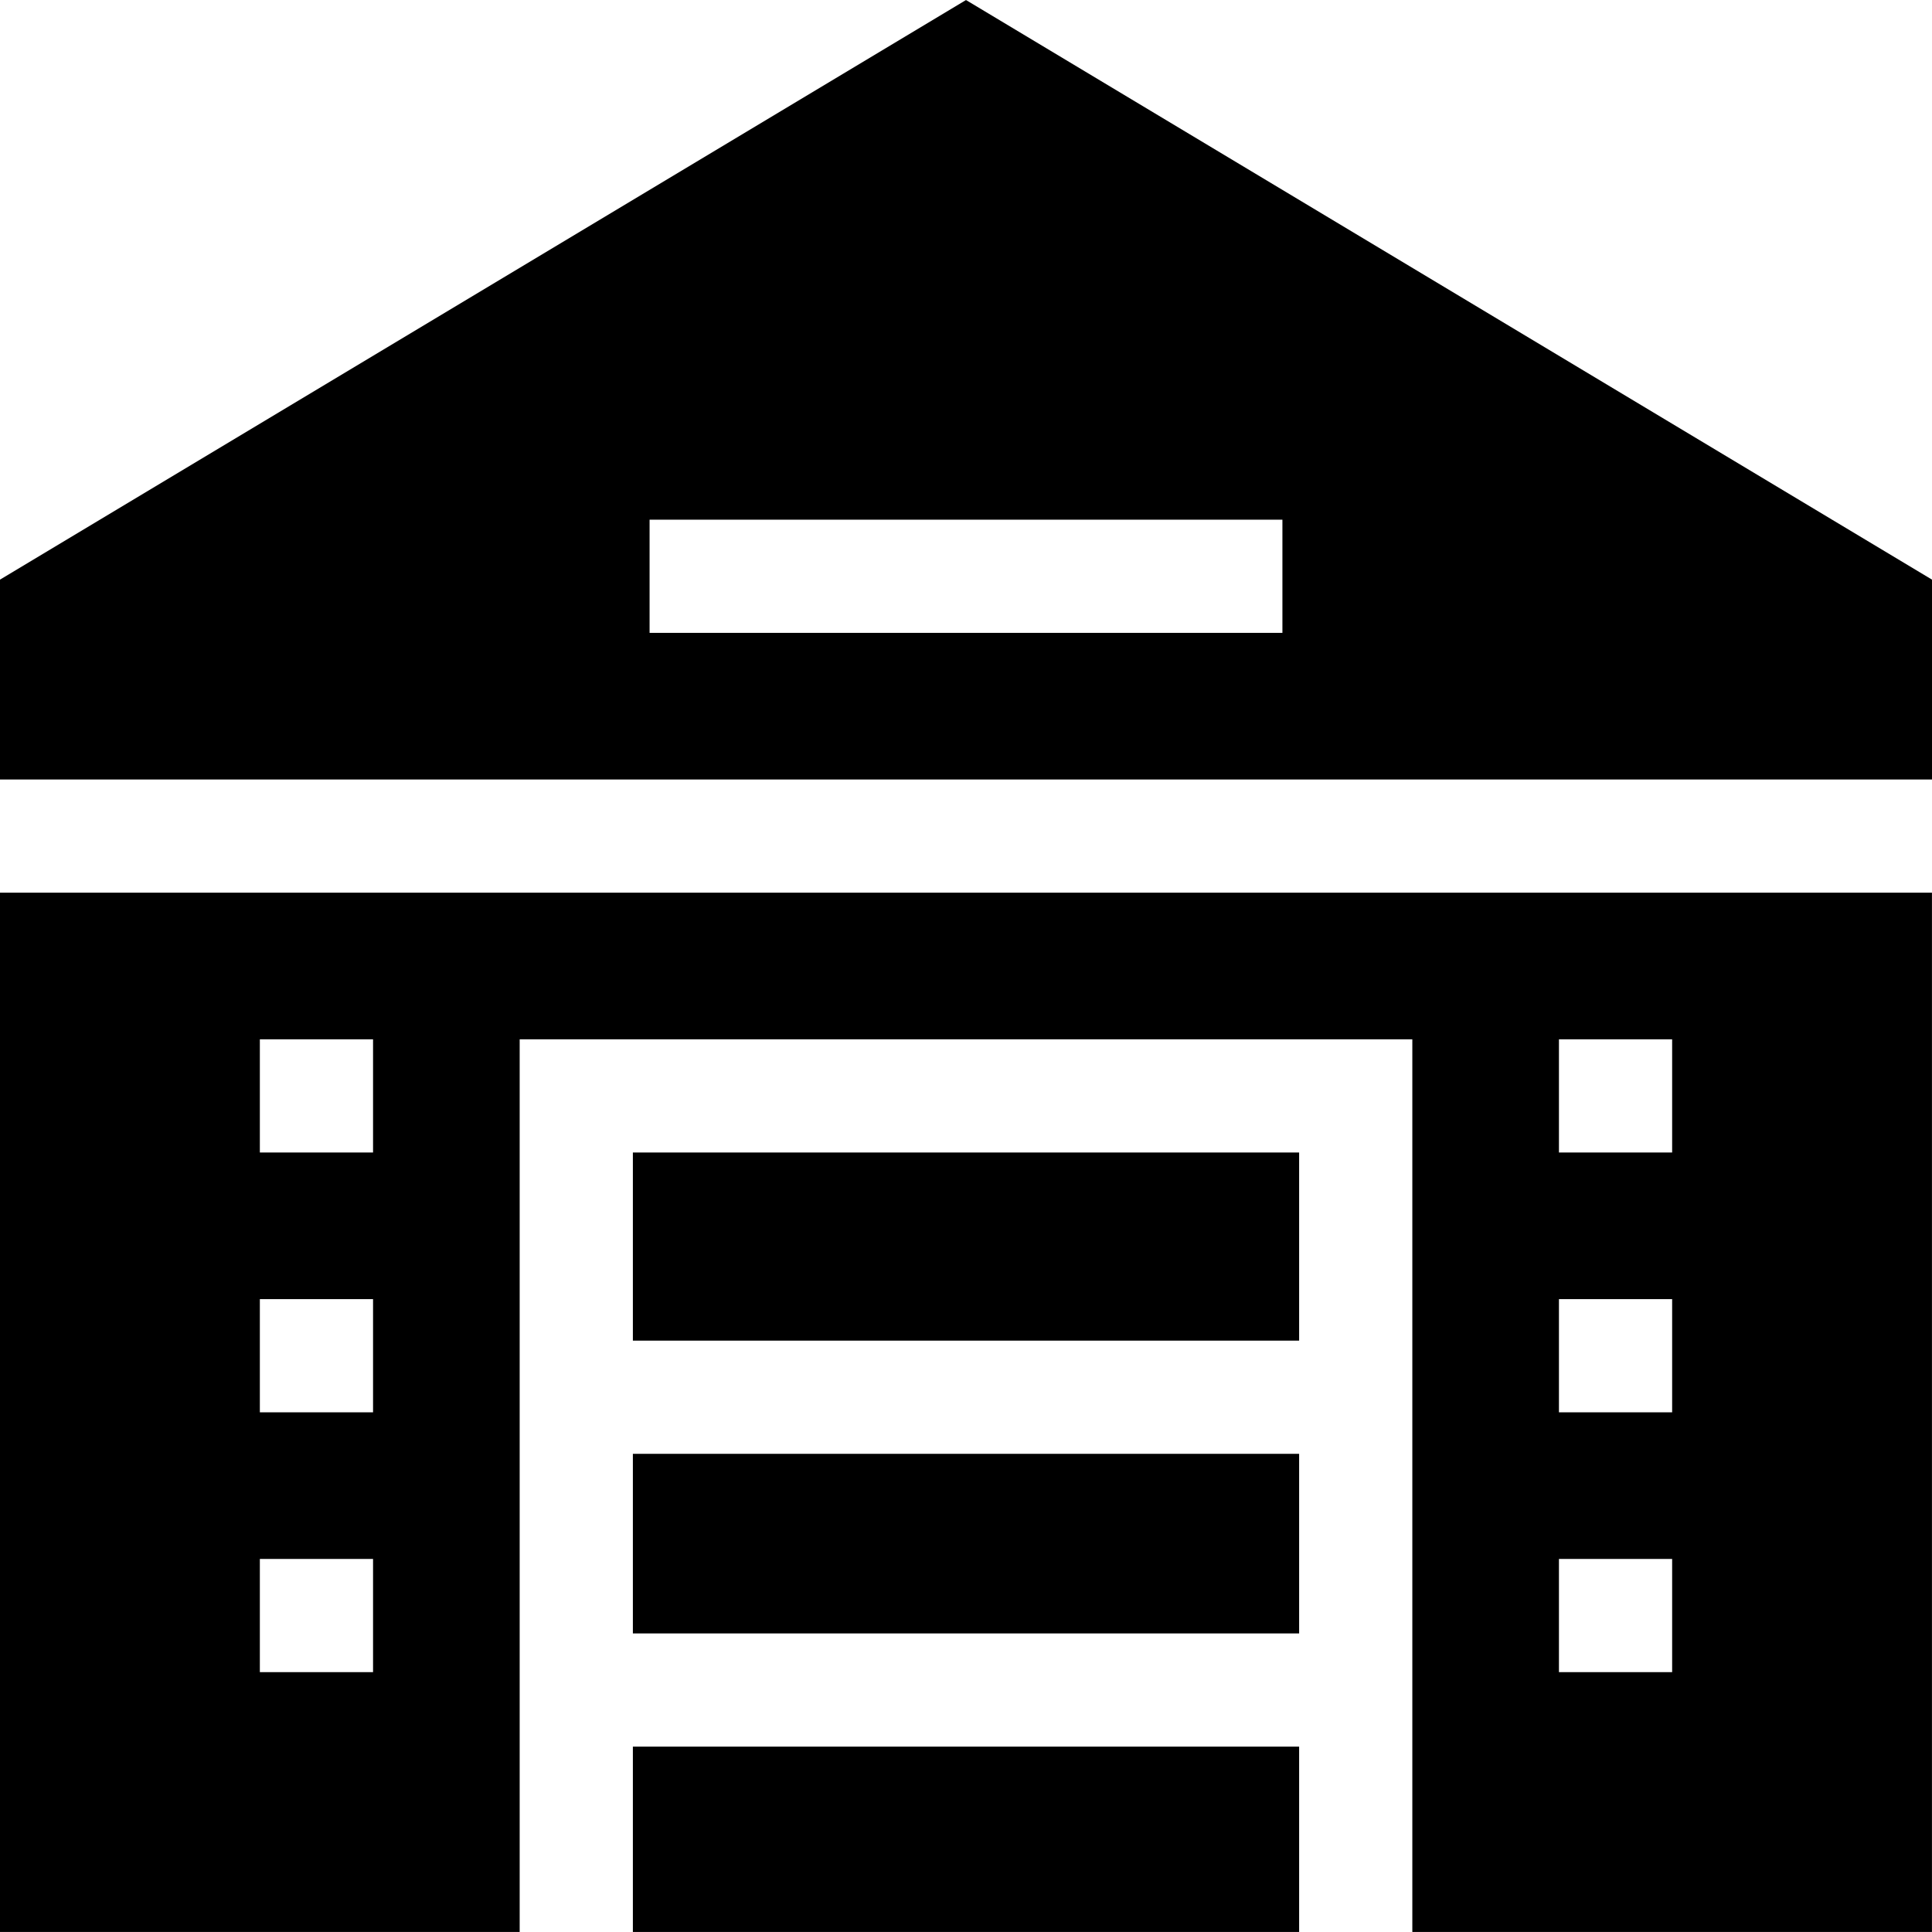 <svg id="Capa_1" enable-background="new 0 0 512.021 512.021" height="512" viewBox="0 0 512.021 512.021" width="512" xmlns="http://www.w3.org/2000/svg"><g><path d="m167.725 462.893h176.572v49.118h-176.572z"/><path d="m167.725 385.296h176.572v47.597h-176.572z"/><path d="m512.021 206.582v-52.965l-256.011-153.606-256.01 153.606v52.965zm-339.868-68.857h167.714v30h-167.714z"/><path d="m167.725 305.439h176.572v49.857h-176.572z"/><path d="m0 512.01h137.725v-236.571h236.572v236.571h137.713v-275.428h-512.01zm413.153-236.571h30v30h-30zm0 68.857h30v30h-30zm0 68.858h30v30h-30zm-344.286-137.715h30v30h-30zm0 68.857h30v30h-30zm0 68.858h30v30h-30z"/></g></svg>